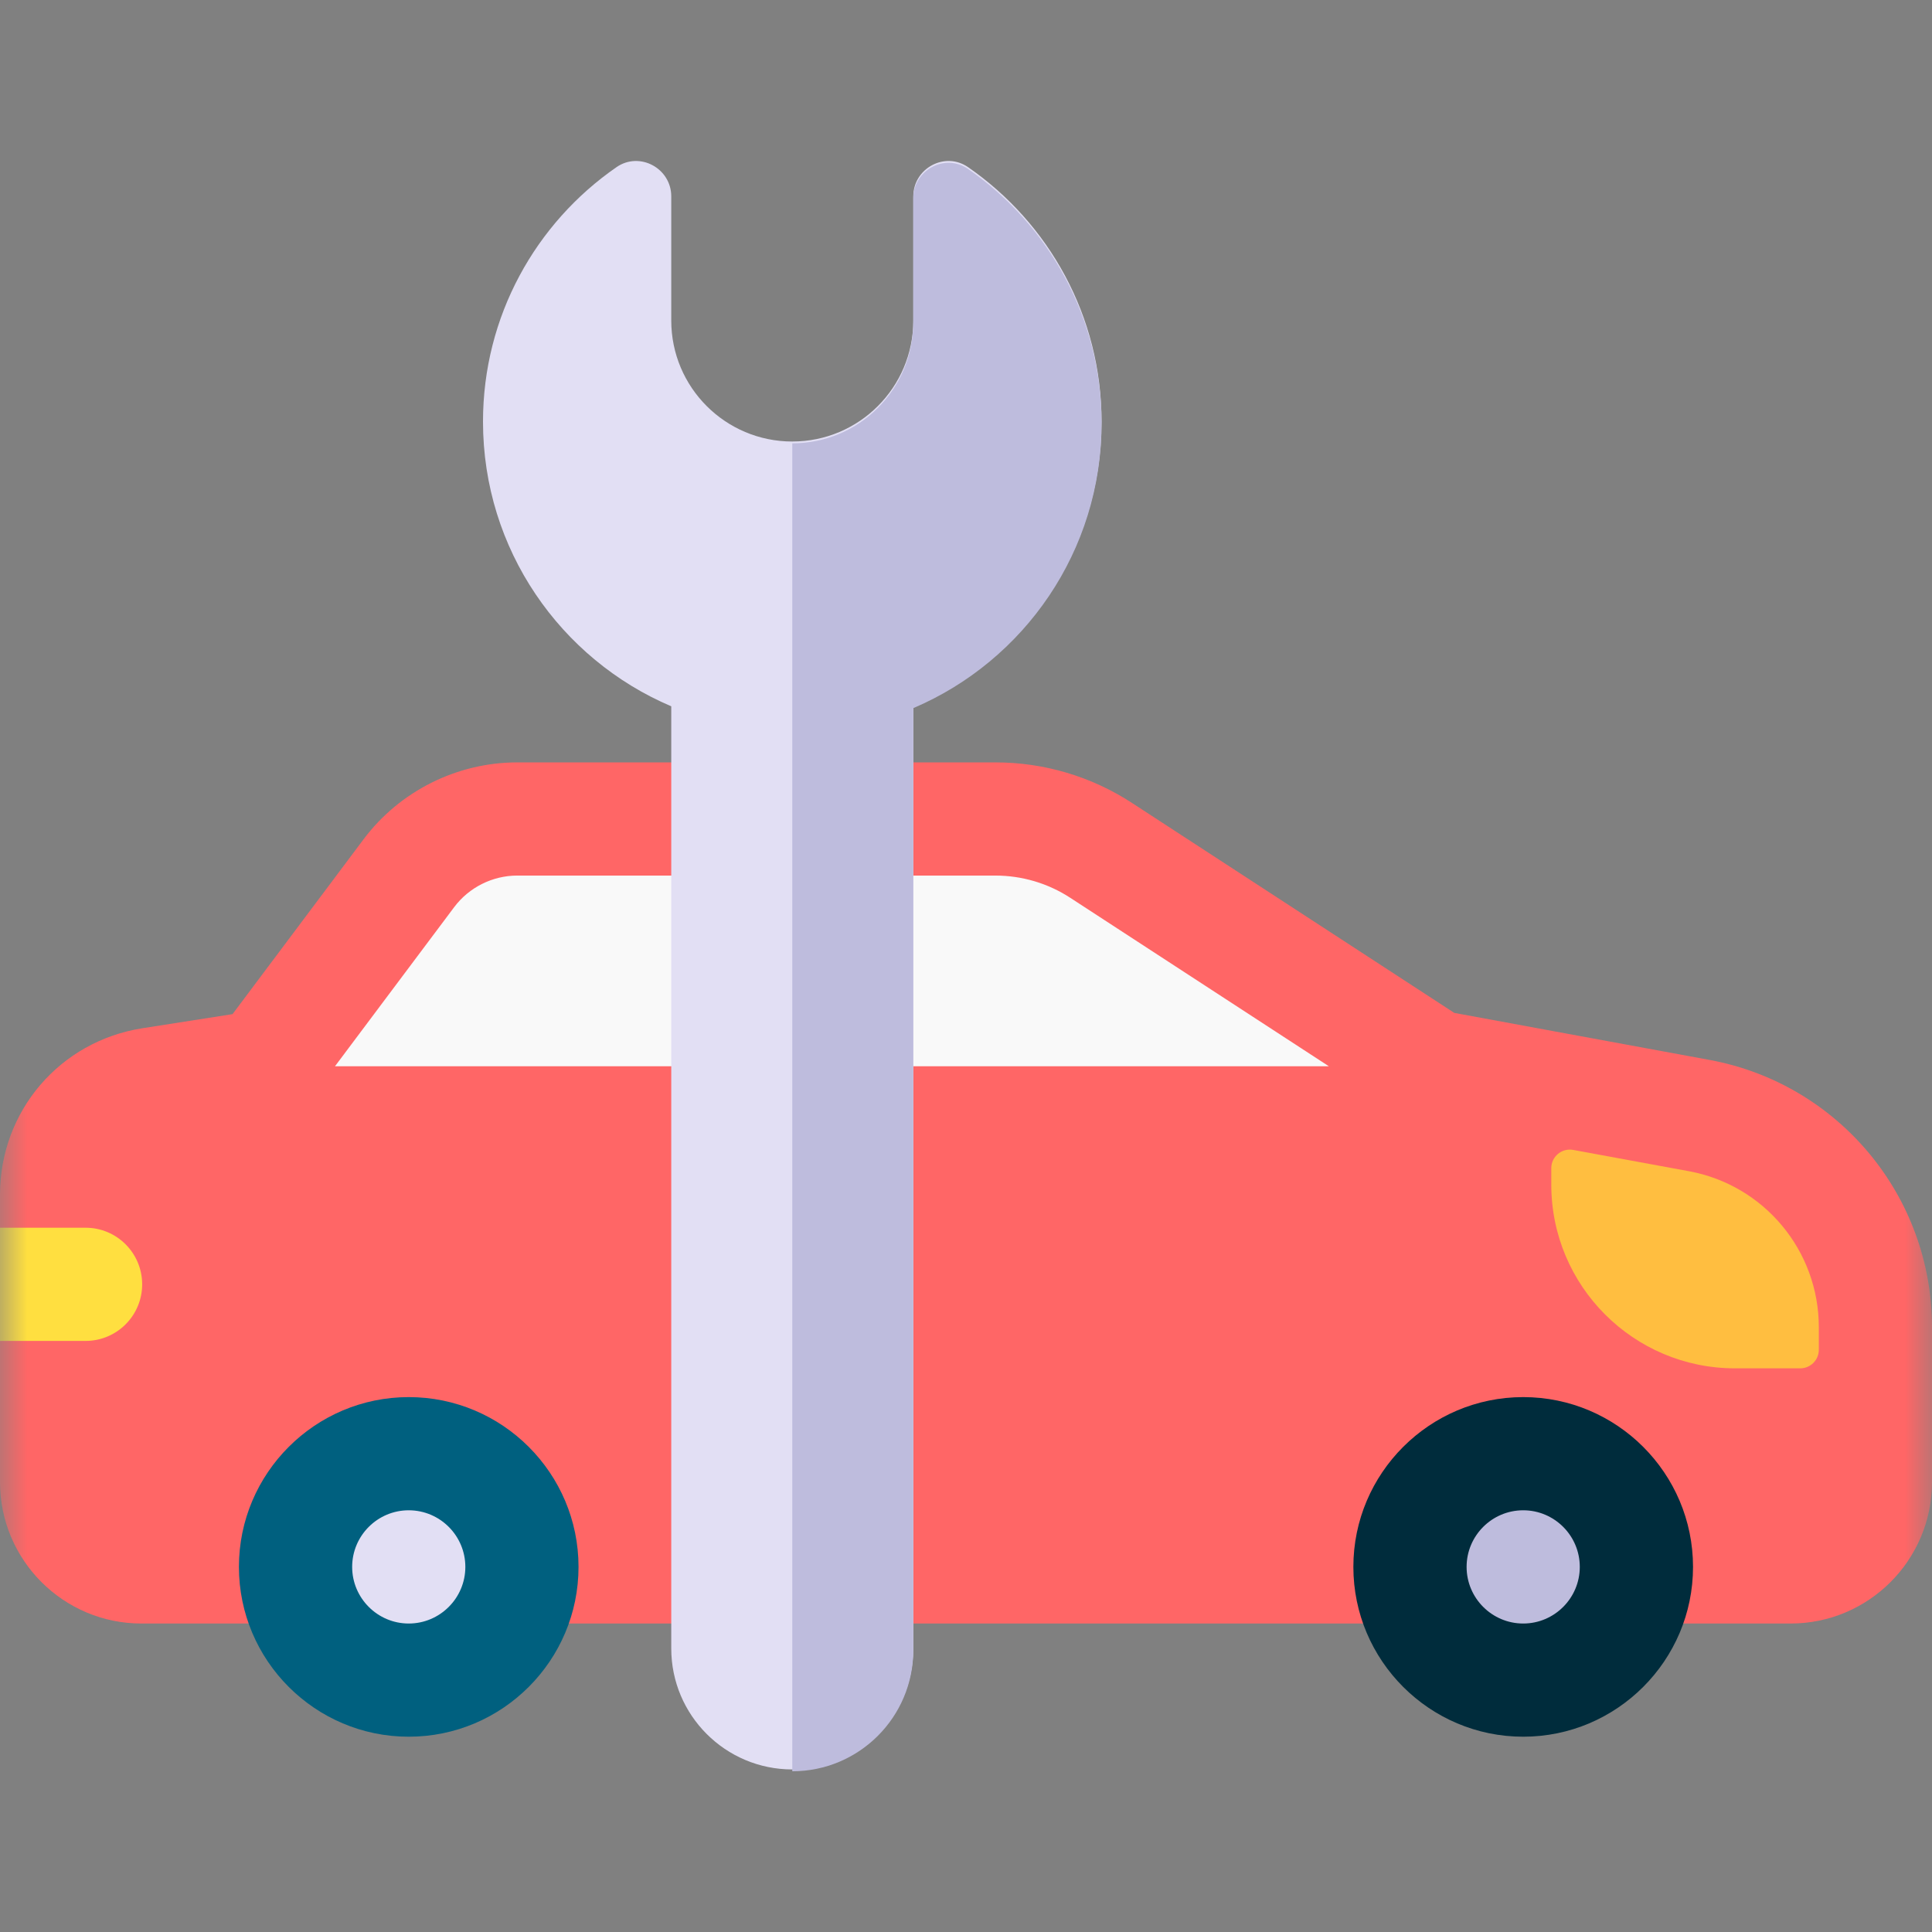 <svg width="36" height="36" viewBox="0 0 36 36" fill="none" xmlns="http://www.w3.org/2000/svg">
<rect x="0" y="0" width="36" height="36" fill="#808080" stroke="none"/>
<mask id="mask0_4140_8175" style="mask-type:luminance" maskUnits="userSpaceOnUse" x="0" y="0" width="36" height="36">
<path d="M0 3.8147e-06H36V36H0V3.8147e-06Z" fill="white"/>
</mask>
<g mask="url(#mask0_4140_8175)">
<path d="M33.366 30.252H2.634C1.182 30.252 0 29.07 0 27.617V24.986L0.735 24.027L0 22.877V22.261C0 20.705 1.116 19.401 2.653 19.16L4.333 18.897L6.776 15.637C7.448 14.741 8.518 14.206 9.638 14.206H18.546C19.453 14.206 20.335 14.467 21.095 14.963L27.099 18.874L31.854 19.75C34.256 20.193 36 22.287 36 24.73V27.617C36 29.07 34.818 30.252 33.366 30.252Z" fill="#FF6666"/>
<path d="M18.546 16.315H9.638C9.179 16.315 8.74 16.534 8.464 16.902L6.242 19.868H24.761L19.944 16.73C19.527 16.458 19.043 16.315 18.546 16.315Z" fill="#F9F9F9"/>
<path d="M7.616 32.361C5.872 32.361 4.452 30.941 4.452 29.197C4.452 27.452 5.872 26.033 7.616 26.033C9.361 26.033 10.78 27.452 10.78 29.197C10.78 30.941 9.361 32.361 7.616 32.361Z" fill="#00607F"/>
<path d="M8.671 29.197C8.671 28.615 8.198 28.142 7.616 28.142C7.035 28.142 6.562 28.615 6.562 29.197C6.562 29.778 7.035 30.252 7.616 30.252C8.198 30.252 8.671 29.778 8.671 29.197Z" fill="#E2DFF4"/>
<path d="M1.595 22.877H0V24.986H1.595C2.177 24.986 2.649 24.514 2.649 23.932C2.649 23.349 2.177 22.877 1.595 22.877Z" fill="#FFDF40"/>
<path d="M28.383 32.361C26.638 32.361 25.218 30.941 25.218 29.197C25.218 27.452 26.638 26.033 28.383 26.033C30.127 26.033 31.547 27.452 31.547 29.197C31.547 30.941 30.127 32.361 28.383 32.361Z" fill="#002C3C"/>
<path d="M29.437 29.197C29.437 28.615 28.964 28.142 28.383 28.142C27.801 28.142 27.328 28.615 27.328 29.197C27.328 29.778 27.801 30.252 28.383 30.252C28.964 30.252 29.437 29.778 29.437 29.197Z" fill="#BEBCDD"/>
<path d="M31.472 21.824L29.314 21.427C29.102 21.388 28.906 21.551 28.906 21.767V22.073C28.906 23.964 30.439 25.497 32.33 25.497H33.545C33.736 25.497 33.891 25.342 33.891 25.151V24.73C33.891 23.305 32.874 22.083 31.472 21.824Z" fill="#FFBE40"/>
<path d="M20.526 7.856C20.526 5.891 19.542 4.155 18.039 3.115C17.608 2.816 17.018 3.135 17.018 3.66V5.973C17.018 7.218 16.008 8.227 14.763 8.227C13.518 8.227 12.508 7.218 12.508 5.973V3.66C12.508 3.135 11.918 2.816 11.487 3.115C9.984 4.155 9 5.891 9 7.856C9 10.239 10.446 12.284 12.508 13.161V30.717C12.508 31.962 13.518 32.971 14.763 32.971C16.008 32.971 17.018 31.962 17.018 30.717V13.161C19.08 12.284 20.526 10.239 20.526 7.856Z" fill="#E2DFF4"/>
<path d="M18.039 3.149C17.608 2.85 17.018 3.169 17.018 3.693V6.006C17.018 7.252 16.008 8.261 14.763 8.261V33.005C16.008 33.005 17.018 31.996 17.018 30.75V13.195C19.08 12.317 20.526 10.273 20.526 7.89C20.526 5.924 19.542 4.189 18.039 3.149Z" fill="#BEBCDD"/>
</g>
</svg>
